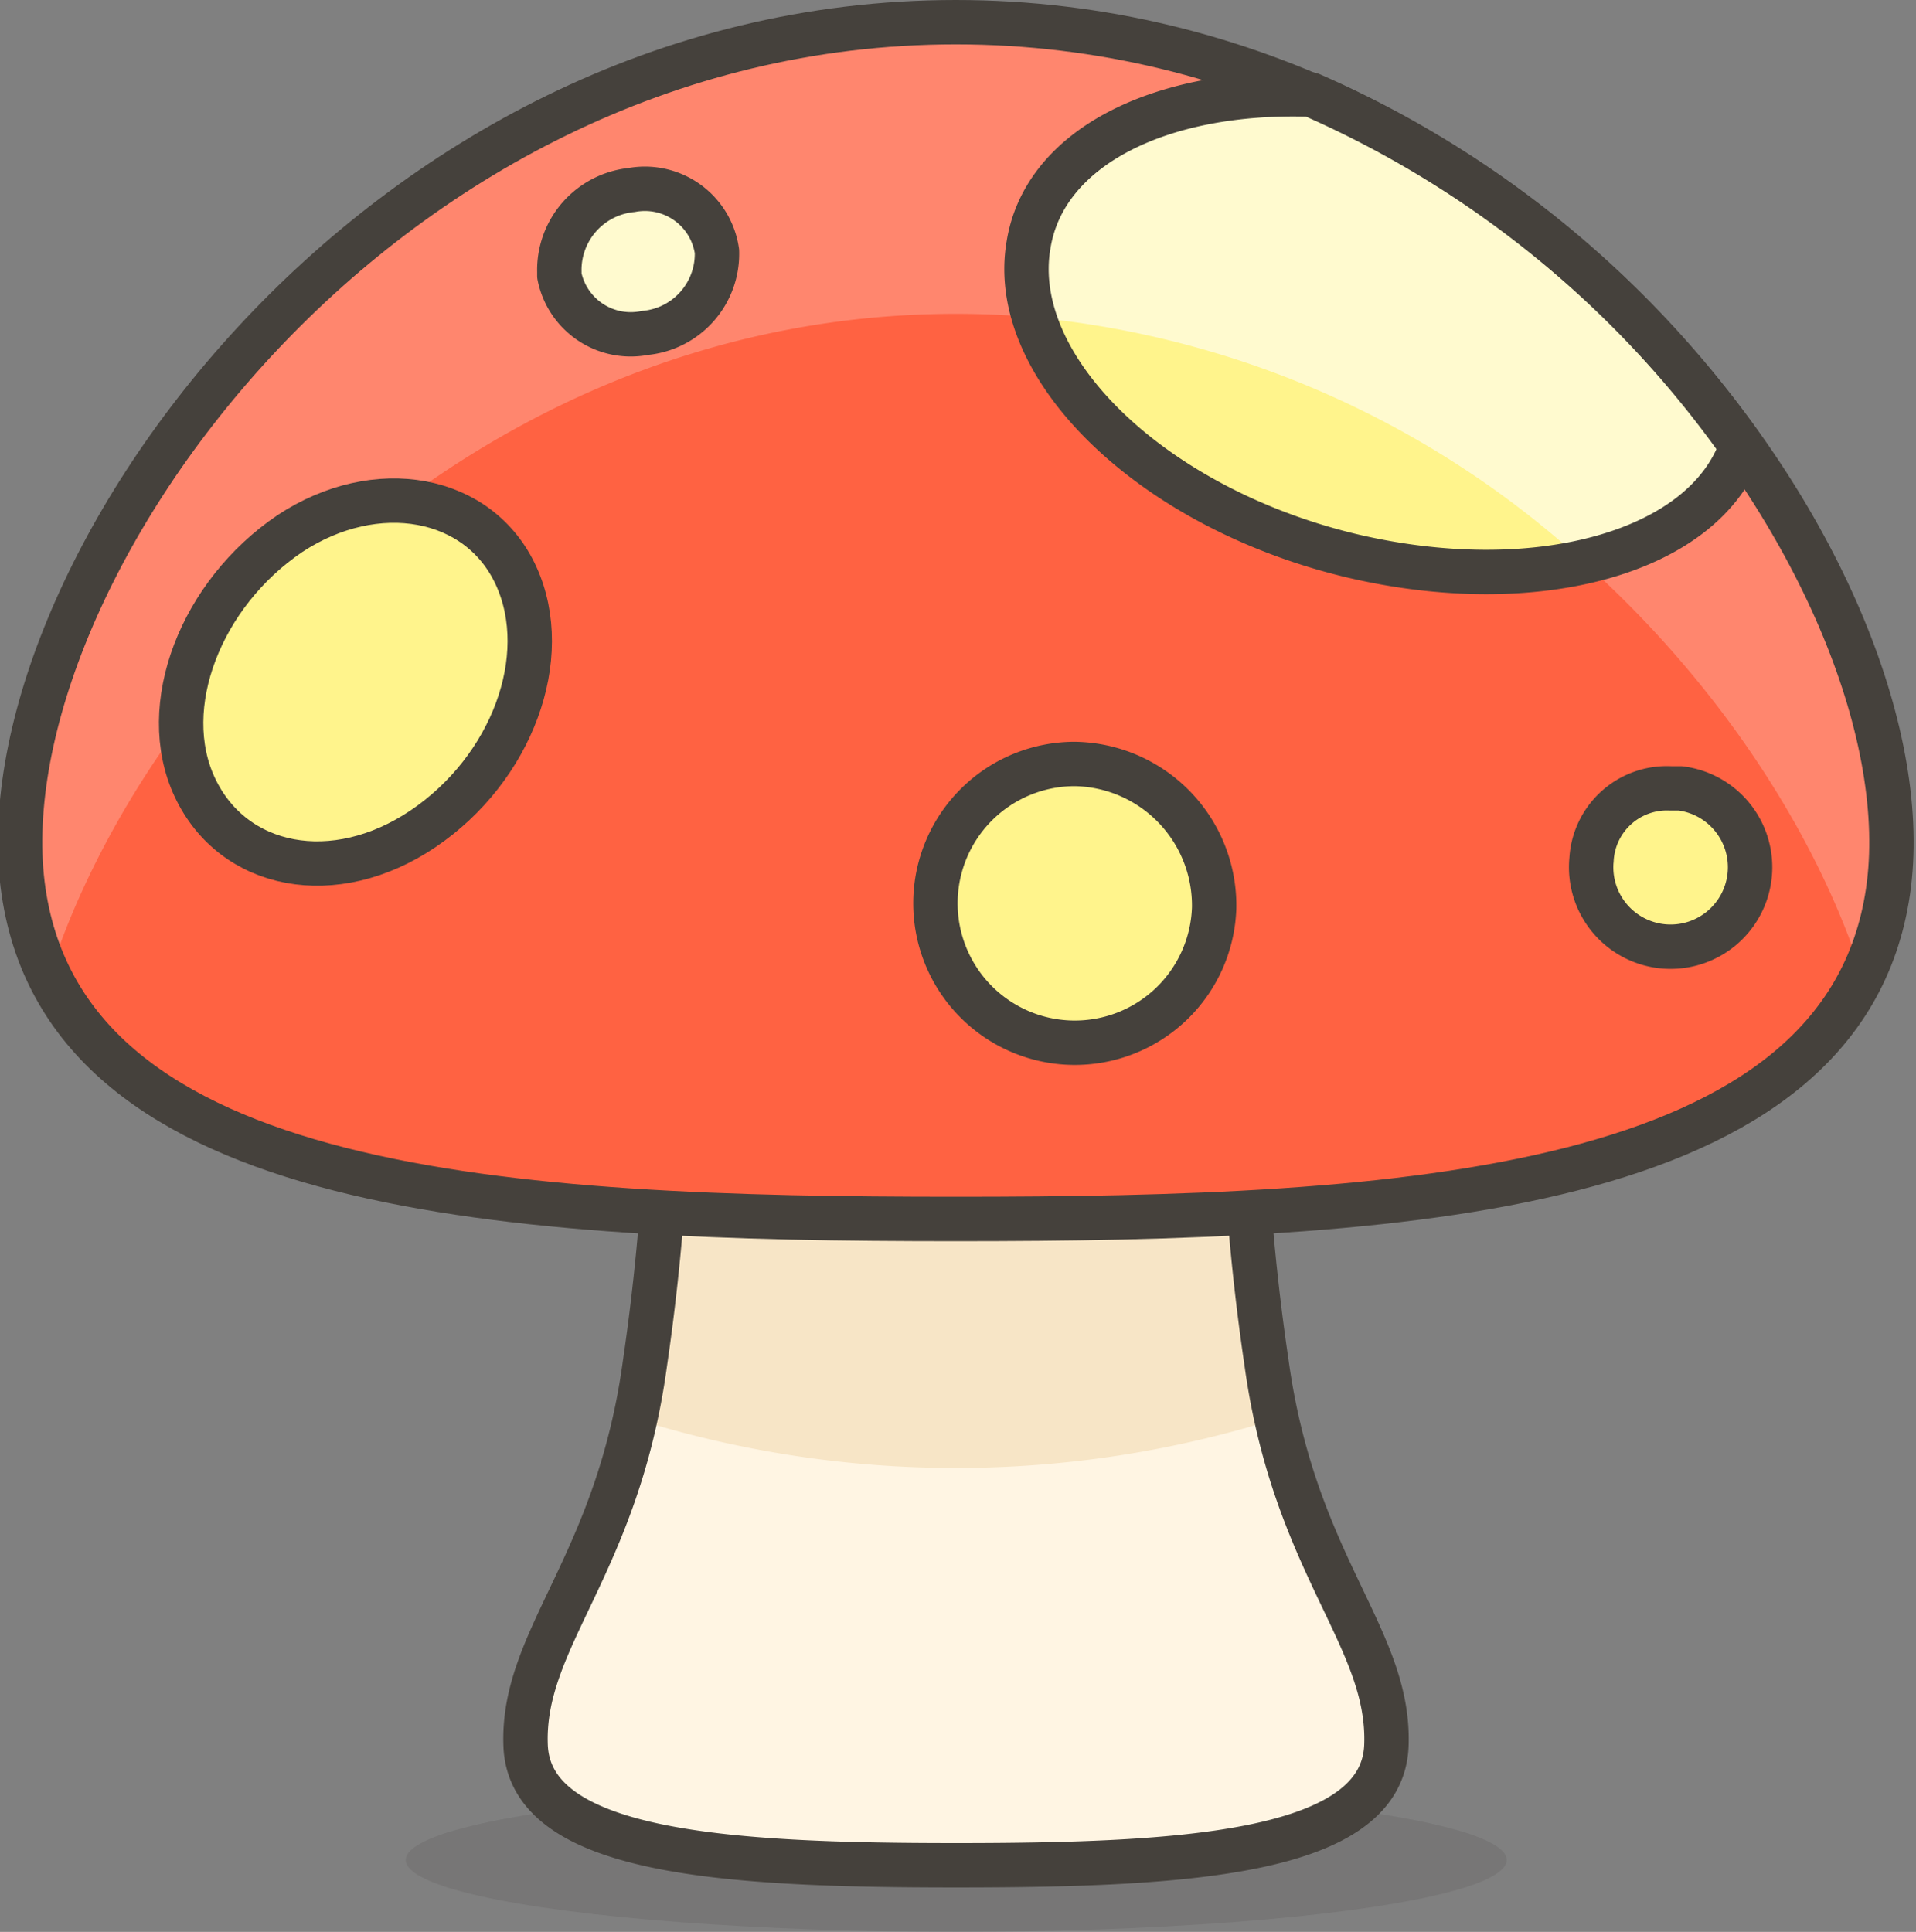 <svg id="Icons" xmlns="http://www.w3.org/2000/svg" viewBox="0 0 43.16 43.52"><rect x="0" y="0" width="43.16" height="43.52" fill="#808080" stroke="none"/><title>534-mushroom</title><ellipse id="_Ellipse_" data-name=" Ellipse " cx="21.54" cy="41.9" rx="12.4" ry="1.62" style="fill:#45413c;opacity:0.15;isolation:isolate"/><path d="M31,33.68a50.23,50.23,0,0,1-.54-7.55H17.53A50.23,50.23,0,0,1,17,33.68c-.62,4.58-2.78,6.2-2.69,8.62S18.79,45,24,45s9.61-.27,9.7-2.7S31.63,38.26,31,33.68Z" transform="translate(-2.47 -2.98)" style="fill:#fff5e3"/><path d="M16.77,34.94a24.1,24.1,0,0,0,14.46,0c-.09-.4-.16-.82-.22-1.26a50.23,50.23,0,0,1-.54-7.55H17.53A50.23,50.23,0,0,1,17,33.68C16.93,34.12,16.86,34.54,16.77,34.94Z" transform="translate(-2.47 -2.98)" style="fill:#f7e5c6"/><path d="M31,33.68a50.23,50.23,0,0,1-.54-7.55H17.53A50.23,50.23,0,0,1,17,33.68c-.62,4.58-2.78,6.2-2.69,8.62S18.79,45,24,45s9.61-.27,9.7-2.7S31.63,38.26,31,33.68Z" transform="translate(-2.47 -2.98)" style="fill:none;stroke:#45413c;stroke-linecap:round;stroke-linejoin:round"/><path d="M24,3.48C10.82,3.48,2,16.21,3,23.06s11,7.38,21,7.38S44,29.9,45,23.06,37.18,3.48,24,3.48Z" transform="translate(-2.47 -2.98)" style="fill:#ff6242"/><path d="M3.6,24.9C5.78,18.14,13.49,10.05,24,10.05S42.22,18.14,44.4,24.9a6.68,6.68,0,0,0,.6-1.84c1-6.85-7.77-19.58-21-19.58S2,16.21,3,23.06A6.68,6.68,0,0,0,3.6,24.9Z" transform="translate(-2.47 -2.98)" style="fill:#ff866e"/><path d="M24,3.48C10.82,3.48,2,16.21,3,23.06s11,7.38,21,7.38S44,29.9,45,23.06,37.18,3.48,24,3.48Z" transform="translate(-2.47 -2.98)" style="fill:none;stroke:#45413c;stroke-linecap:round;stroke-linejoin:round"/><path d="M32,5.11C28.64,5,26,6.28,25.64,8.49c-.48,2.77,2.77,5.92,7.24,7,4.18,1,8-.06,8.82-2.46A23.29,23.29,0,0,0,32,5.11Z" transform="translate(-2.47 -2.98)" style="fill:#fff48c"/><path d="M38.18,15.67a4.6,4.6,0,0,0,3.52-2.61,23.29,23.29,0,0,0-9.7-8C28.64,5,26,6.28,25.64,8.49a3.54,3.54,0,0,0,.12,1.64A21.38,21.38,0,0,1,38.18,15.67Z" transform="translate(-2.47 -2.98)" style="fill:#fffacf"/><path d="M32,5.11C28.64,5,26,6.28,25.64,8.49c-.48,2.77,2.77,5.92,7.24,7,4.18,1,8-.06,8.82-2.46A23.29,23.29,0,0,0,32,5.11Z" transform="translate(-2.47 -2.98)" style="fill:none;stroke:#45413c;stroke-linecap:round;stroke-linejoin:round"/><path id="_Path_" data-name=" Path " d="M9,15c-2,1.35-3,3.89-2.14,5.72S10,23,12,21.65s2.93-3.86,2.1-5.69S10.94,13.72,9,15Z" transform="translate(-2.47 -2.98)" style="fill:#fff48c;stroke:#45413c;stroke-linecap:round;stroke-linejoin:round"/><path id="_Path_2" data-name=" Path 2" d="M29.82,23.43a3.14,3.14,0,1,1-3.14-3.24,3.19,3.19,0,0,1,3.14,3.24Z" transform="translate(-2.47 -2.98)" style="fill:#fff48c;stroke:#45413c;stroke-linecap:round;stroke-linejoin:round"/><path id="_Path_3" data-name=" Path 3" d="M18.62,8.64A1.79,1.79,0,0,1,17,10.48a1.64,1.64,0,0,1-1.93-1.29V9.1A1.81,1.81,0,0,1,16.7,7.26a1.64,1.64,0,0,1,1.91,1.32Z" transform="translate(-2.47 -2.98)" style="fill:#fffacf;stroke:#45413c;stroke-linecap:round;stroke-linejoin:round"/><path id="_Path_4" data-name=" Path 4" d="M38.32,22.35a1.79,1.79,0,1,0,2-1.61H40.1a1.7,1.7,0,0,0-1.78,1.62Z" transform="translate(-2.47 -2.98)" style="fill:#fff48c;stroke:#45413c;stroke-linecap:round;stroke-linejoin:round"/></svg>